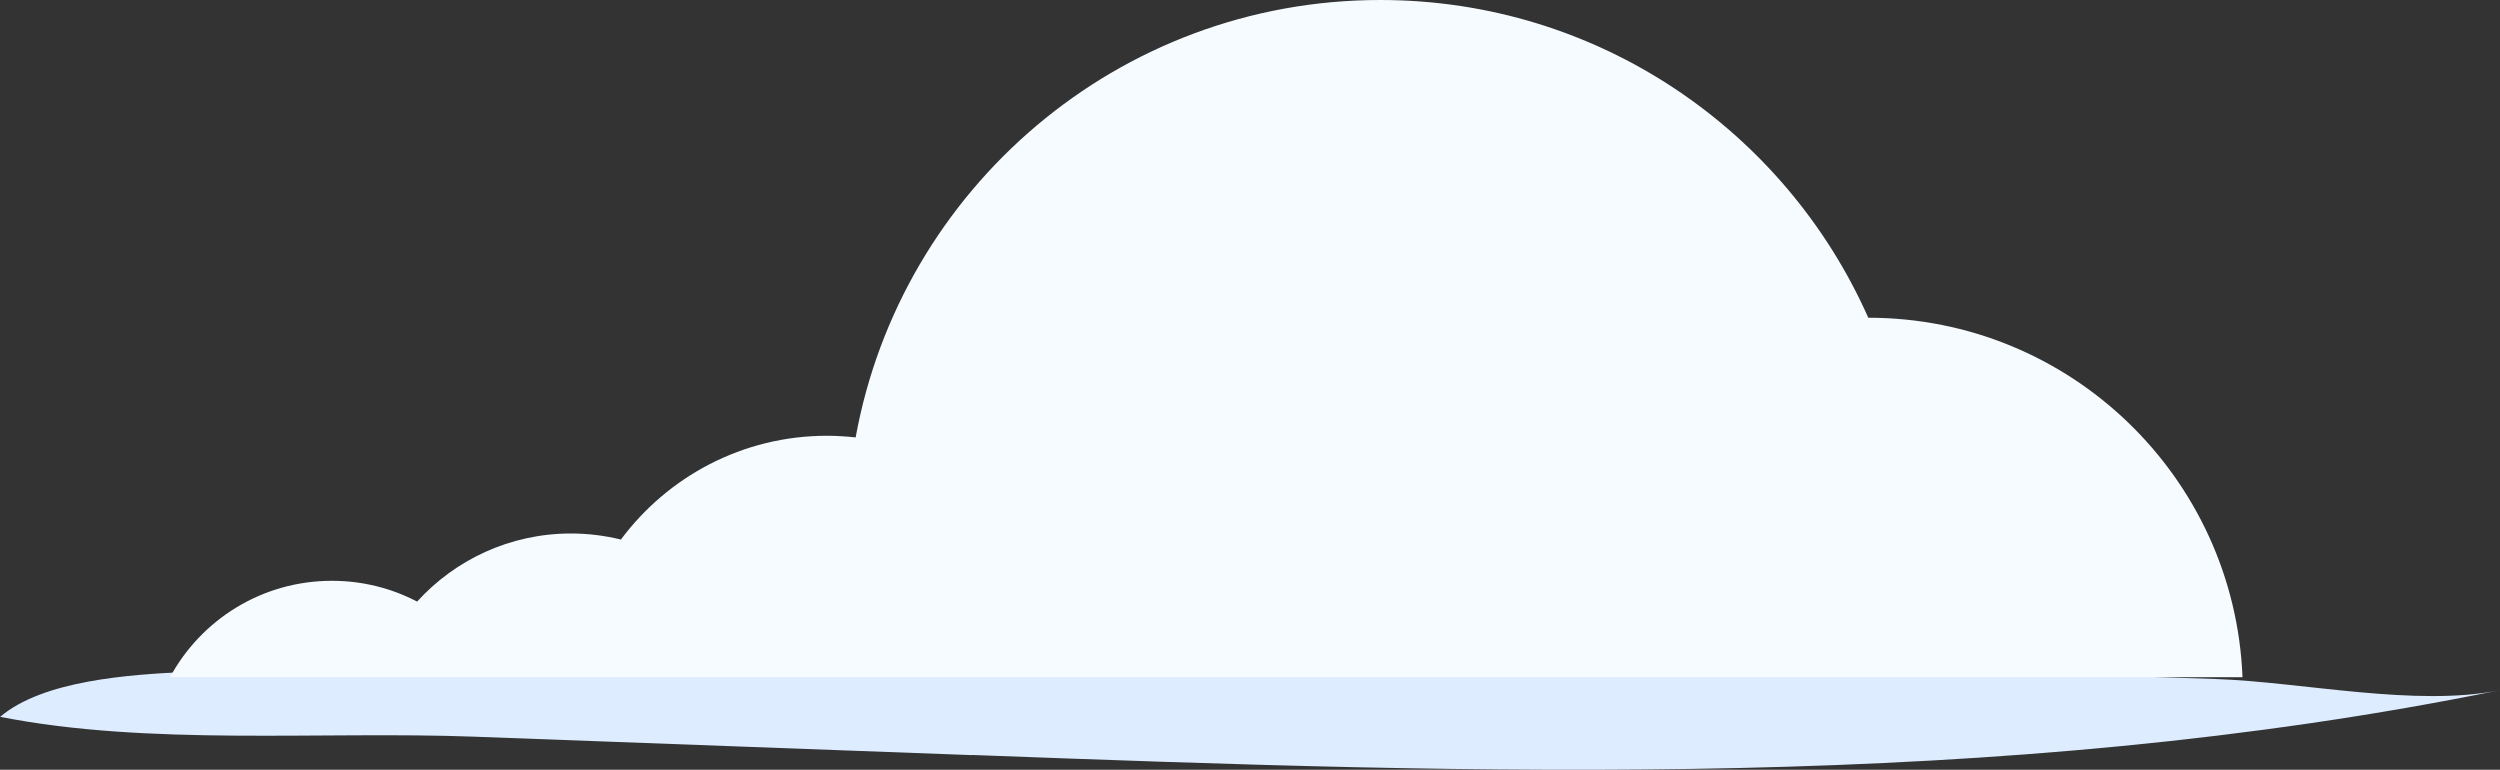 <?xml version="1.0" encoding="UTF-8"?>
<svg id="Calque_4" data-name="Calque 4" xmlns="http://www.w3.org/2000/svg" xmlns:xlink="http://www.w3.org/1999/xlink" viewBox="0 0 152.72 47.02">
  <rect x="0" y="0" width="152.72" height="47.02" fill="#333333" stroke="none"/>
  <defs>
    <style>
      .cls-1 {
        fill: #f6fbff;
      }

      .cls-2 {
        fill: #ddecff;
      }

      .cls-3 {
        fill: none;
      }
    </style>
    <clipPath id="clippath">
      <rect class="cls-3" x="-787.75" width="750" height="500"/>
    </clipPath>
  </defs>
  <path class="cls-2" d="M59.39,46.12c31.19,1.16,62.74,2.28,93.33-3.96-5.13,1.05-12.1-.5-17.36-.68-6.03-.21-12.06-.4-18.09-.56-12.06-.32-24.13-.54-36.19-.65-23.25-.22-46.67-.38-69.84,.78-3.32,.17-8.6,.5-11.23,2.74,9.07,1.79,19.6,.87,28.9,1.21,10.16,.38,20.33,.75,30.49,1.13Z"/>
  <path class="cls-1" d="M10.38,41.37h126.61c-.48-12.21-10.53-21.96-22.86-21.96h0C109.06,7.98,97.63,0,84.32,0c-15.99,0-29.29,11.53-32.05,26.72-.58-.06-1.16-.1-1.75-.1-5.16,0-9.73,2.5-12.59,6.34-.98-.24-2-.37-3.05-.37-3.73,0-7.08,1.61-9.4,4.16-1.55-.81-3.32-1.27-5.2-1.27-4.28,0-8,2.38-9.9,5.9Z"/>
</svg>
